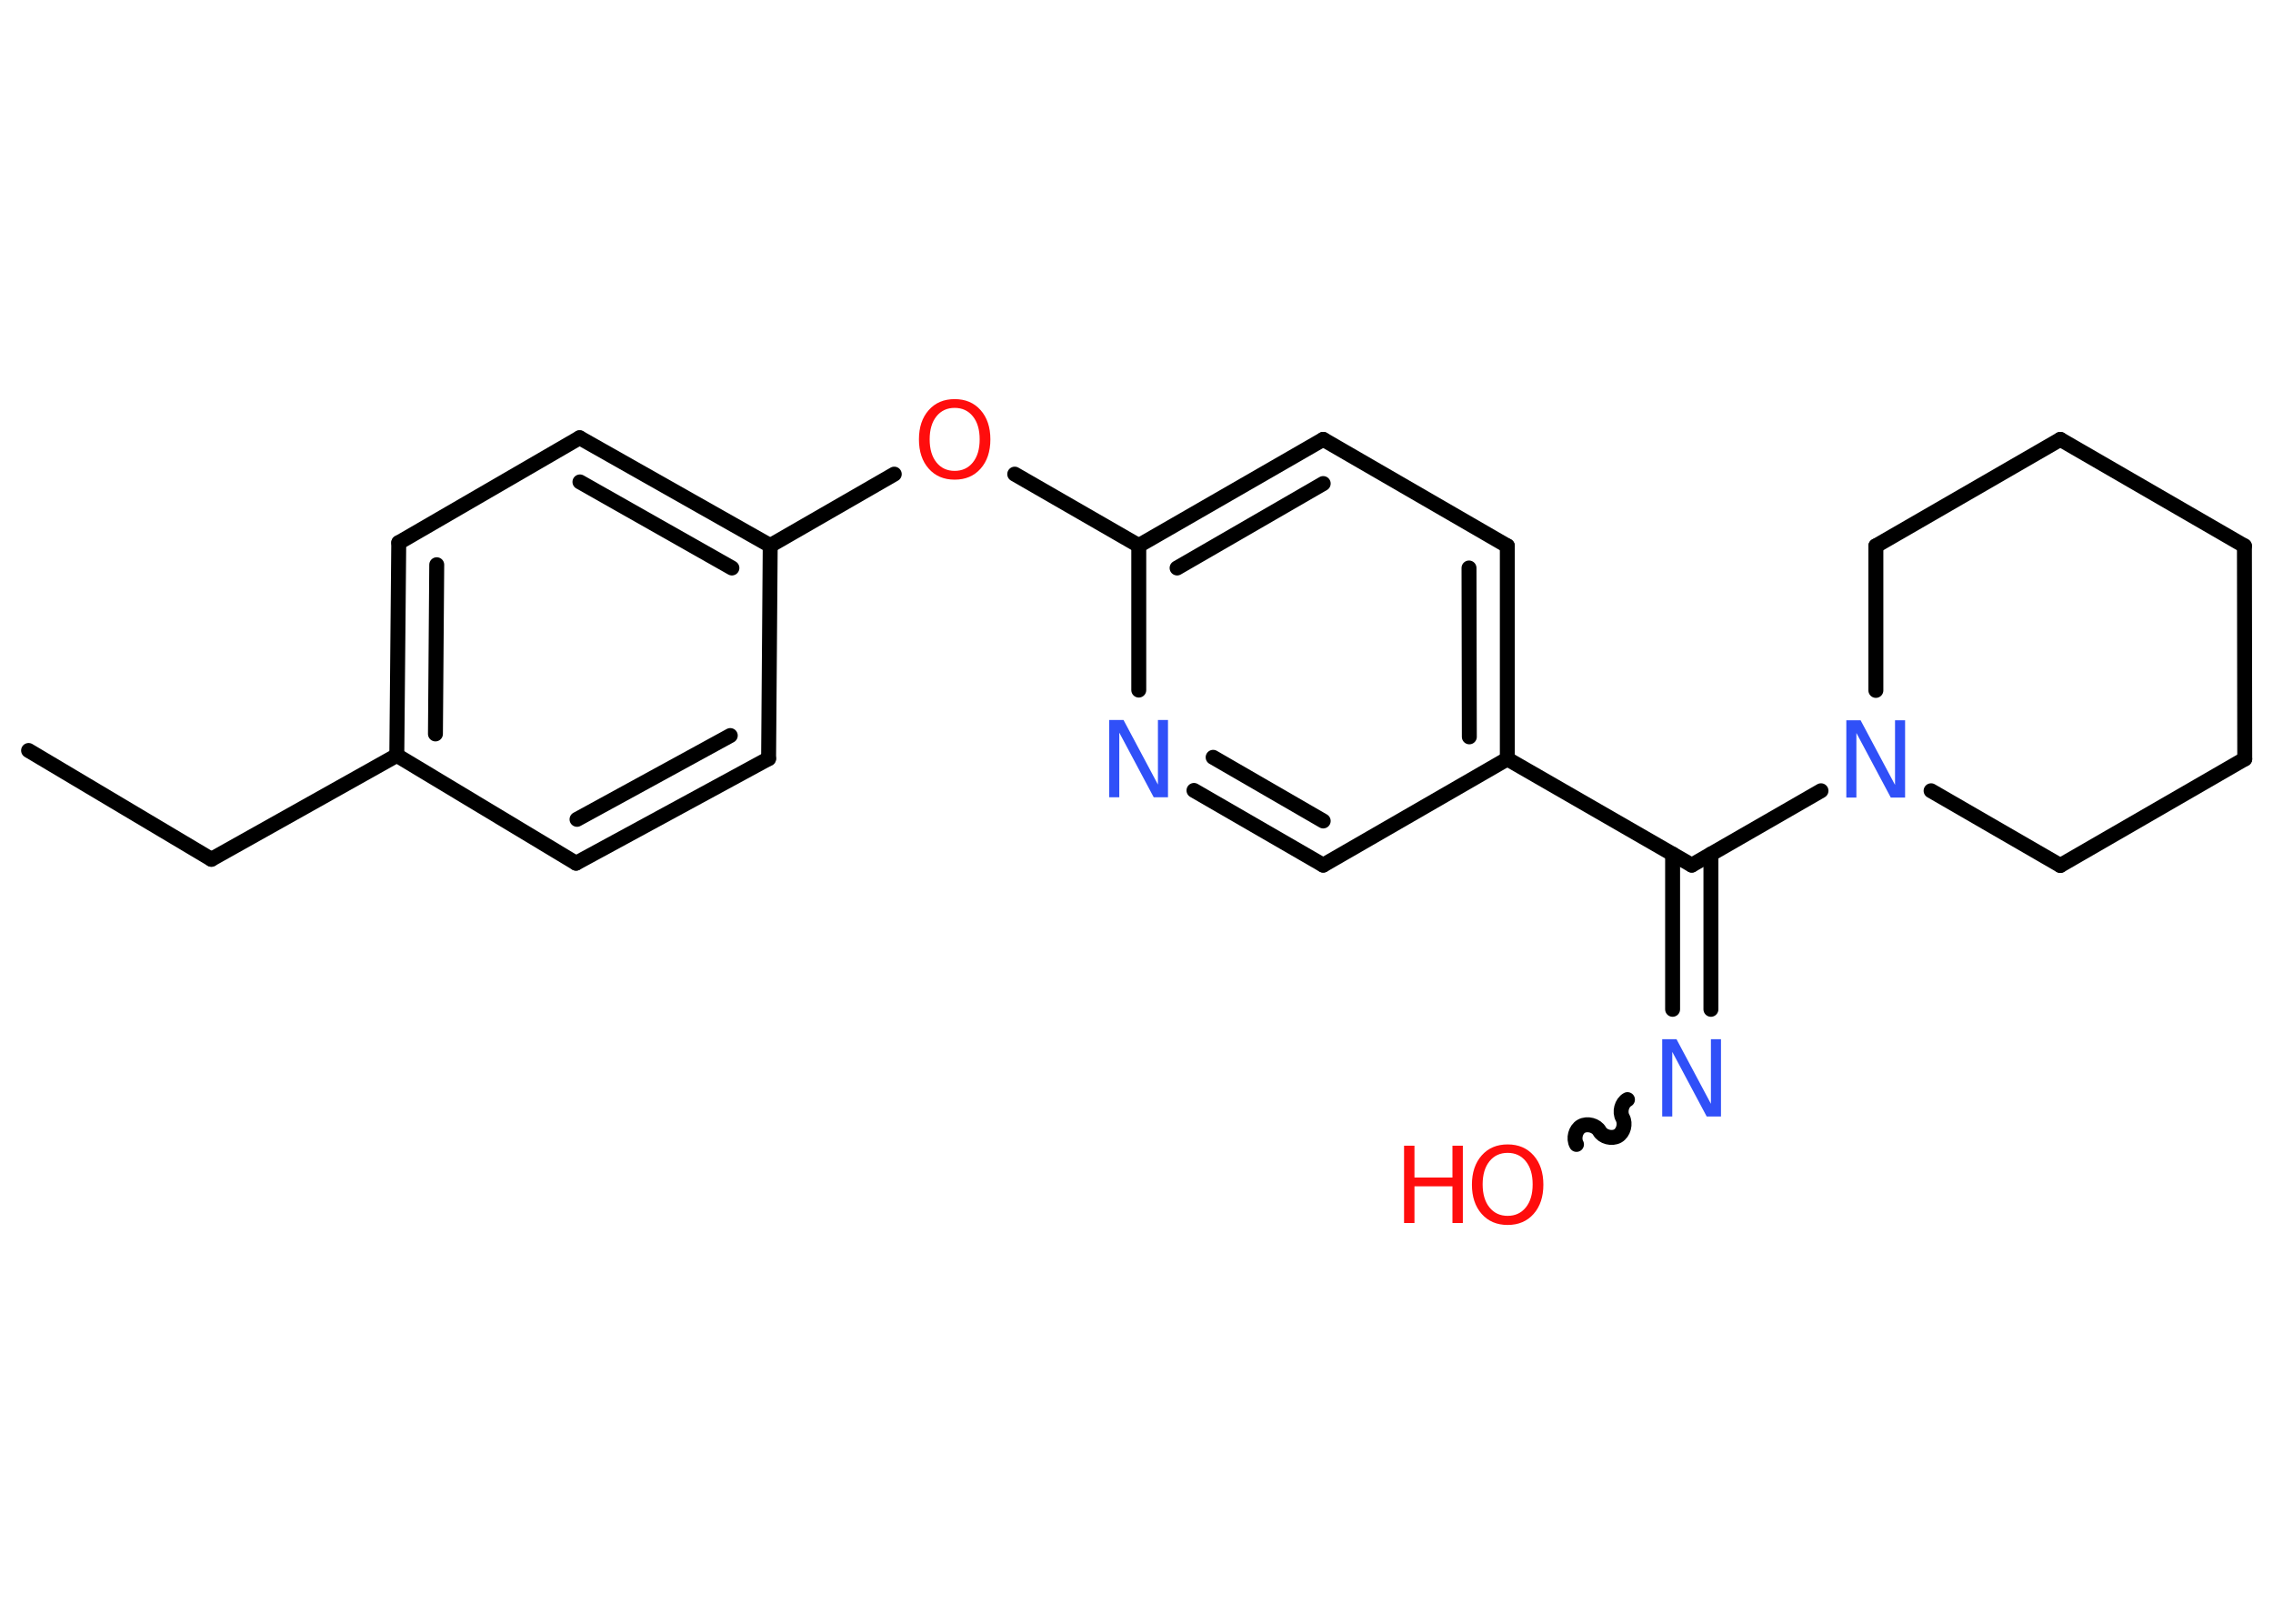 <?xml version='1.0' encoding='UTF-8'?>
<!DOCTYPE svg PUBLIC "-//W3C//DTD SVG 1.1//EN" "http://www.w3.org/Graphics/SVG/1.1/DTD/svg11.dtd">
<svg version='1.2' xmlns='http://www.w3.org/2000/svg' xmlns:xlink='http://www.w3.org/1999/xlink' width='70.0mm' height='50.0mm' viewBox='0 0 70.0 50.0'>
  <desc>Generated by the Chemistry Development Kit (http://github.com/cdk)</desc>
  <g stroke-linecap='round' stroke-linejoin='round' stroke='#000000' stroke-width='.46' fill='#FF0D0D'>
    <rect x='.0' y='.0' width='70.0' height='50.0' fill='#FFFFFF' stroke='none'/>
    <g id='mol1' class='mol'>
      <line id='mol1bnd1' class='bond' x1='.88' y1='23.11' x2='6.51' y2='26.46'/>
      <line id='mol1bnd2' class='bond' x1='6.51' y1='26.46' x2='12.22' y2='23.26'/>
      <g id='mol1bnd3' class='bond'>
        <line x1='12.28' y1='16.71' x2='12.22' y2='23.26'/>
        <line x1='13.45' y1='17.39' x2='13.41' y2='22.6'/>
      </g>
      <line id='mol1bnd4' class='bond' x1='12.28' y1='16.71' x2='17.85' y2='13.48'/>
      <g id='mol1bnd5' class='bond'>
        <line x1='23.72' y1='16.8' x2='17.85' y2='13.48'/>
        <line x1='22.54' y1='17.49' x2='17.86' y2='14.84'/>
      </g>
      <line id='mol1bnd6' class='bond' x1='23.72' y1='16.8' x2='27.54' y2='14.6'/>
      <line id='mol1bnd7' class='bond' x1='31.25' y1='14.6' x2='35.07' y2='16.8'/>
      <g id='mol1bnd8' class='bond'>
        <line x1='40.75' y1='13.53' x2='35.07' y2='16.8'/>
        <line x1='40.75' y1='14.89' x2='36.25' y2='17.49'/>
      </g>
      <line id='mol1bnd9' class='bond' x1='40.75' y1='13.53' x2='46.42' y2='16.81'/>
      <g id='mol1bnd10' class='bond'>
        <line x1='46.42' y1='23.37' x2='46.42' y2='16.81'/>
        <line x1='45.25' y1='22.69' x2='45.24' y2='17.49'/>
      </g>
      <line id='mol1bnd11' class='bond' x1='46.42' y1='23.37' x2='52.1' y2='26.64'/>
      <g id='mol1bnd12' class='bond'>
        <line x1='52.69' y1='26.3' x2='52.69' y2='31.08'/>
        <line x1='51.51' y1='26.3' x2='51.51' y2='31.08'/>
      </g>
      <path id='mol1bnd13' class='bond' d='M48.55 35.24c-.1 -.18 -.03 -.46 .15 -.56c.18 -.1 .46 -.03 .56 .15c.1 .18 .38 .25 .56 .15c.18 -.1 .25 -.38 .15 -.56c-.1 -.18 -.03 -.46 .15 -.56' fill='none' stroke='#000000' stroke-width='.46'/>
      <line id='mol1bnd14' class='bond' x1='52.1' y1='26.64' x2='56.08' y2='24.35'/>
      <line id='mol1bnd15' class='bond' x1='57.77' y1='21.26' x2='57.77' y2='16.81'/>
      <line id='mol1bnd16' class='bond' x1='57.77' y1='16.81' x2='63.45' y2='13.53'/>
      <line id='mol1bnd17' class='bond' x1='63.45' y1='13.53' x2='69.12' y2='16.81'/>
      <line id='mol1bnd18' class='bond' x1='69.12' y1='16.81' x2='69.13' y2='23.37'/>
      <line id='mol1bnd19' class='bond' x1='69.13' y1='23.37' x2='63.45' y2='26.65'/>
      <line id='mol1bnd20' class='bond' x1='59.47' y1='24.35' x2='63.45' y2='26.65'/>
      <line id='mol1bnd21' class='bond' x1='46.42' y1='23.37' x2='40.75' y2='26.64'/>
      <g id='mol1bnd22' class='bond'>
        <line x1='36.77' y1='24.34' x2='40.75' y2='26.64'/>
        <line x1='37.36' y1='23.32' x2='40.75' y2='25.28'/>
      </g>
      <line id='mol1bnd23' class='bond' x1='35.07' y1='16.8' x2='35.07' y2='21.25'/>
      <line id='mol1bnd24' class='bond' x1='23.72' y1='16.8' x2='23.67' y2='23.36'/>
      <g id='mol1bnd25' class='bond'>
        <line x1='17.74' y1='26.58' x2='23.67' y2='23.36'/>
        <line x1='17.77' y1='25.23' x2='22.49' y2='22.65'/>
      </g>
      <line id='mol1bnd26' class='bond' x1='12.22' y1='23.26' x2='17.74' y2='26.58'/>
      <path id='mol1atm7' class='atom' d='M29.4 12.56q-.35 .0 -.56 .26q-.21 .26 -.21 .71q.0 .45 .21 .71q.21 .26 .56 .26q.35 .0 .56 -.26q.21 -.26 .21 -.71q.0 -.45 -.21 -.71q-.21 -.26 -.56 -.26zM29.4 12.29q.5 .0 .8 .34q.3 .34 .3 .9q.0 .56 -.3 .9q-.3 .34 -.8 .34q-.5 .0 -.8 -.34q-.3 -.34 -.3 -.9q.0 -.56 .3 -.9q.3 -.34 .8 -.34z' stroke='none'/>
      <path id='mol1atm13' class='atom' d='M51.2 32.0h.43l1.06 1.99v-1.99h.31v2.38h-.44l-1.06 -1.99v1.99h-.31v-2.38z' stroke='none' fill='#3050F8'/>
      <g id='mol1atm14' class='atom'>
        <path d='M46.43 35.5q-.35 .0 -.56 .26q-.21 .26 -.21 .71q.0 .45 .21 .71q.21 .26 .56 .26q.35 .0 .56 -.26q.21 -.26 .21 -.71q.0 -.45 -.21 -.71q-.21 -.26 -.56 -.26zM46.43 35.24q.5 .0 .8 .34q.3 .34 .3 .9q.0 .56 -.3 .9q-.3 .34 -.8 .34q-.5 .0 -.8 -.34q-.3 -.34 -.3 -.9q.0 -.56 .3 -.9q.3 -.34 .8 -.34z' stroke='none'/>
        <path d='M43.24 35.28h.32v.98h1.17v-.98h.32v2.38h-.32v-1.13h-1.17v1.13h-.32v-2.38z' stroke='none'/>
      </g>
      <path id='mol1atm15' class='atom' d='M56.87 22.18h.43l1.06 1.99v-1.99h.31v2.38h-.44l-1.06 -1.99v1.99h-.31v-2.38z' stroke='none' fill='#3050F8'/>
      <path id='mol1atm22' class='atom' d='M34.17 22.17h.43l1.06 1.99v-1.99h.31v2.38h-.44l-1.06 -1.99v1.99h-.31v-2.38z' stroke='none' fill='#3050F8'/>
    </g>
  </g>
</svg>
